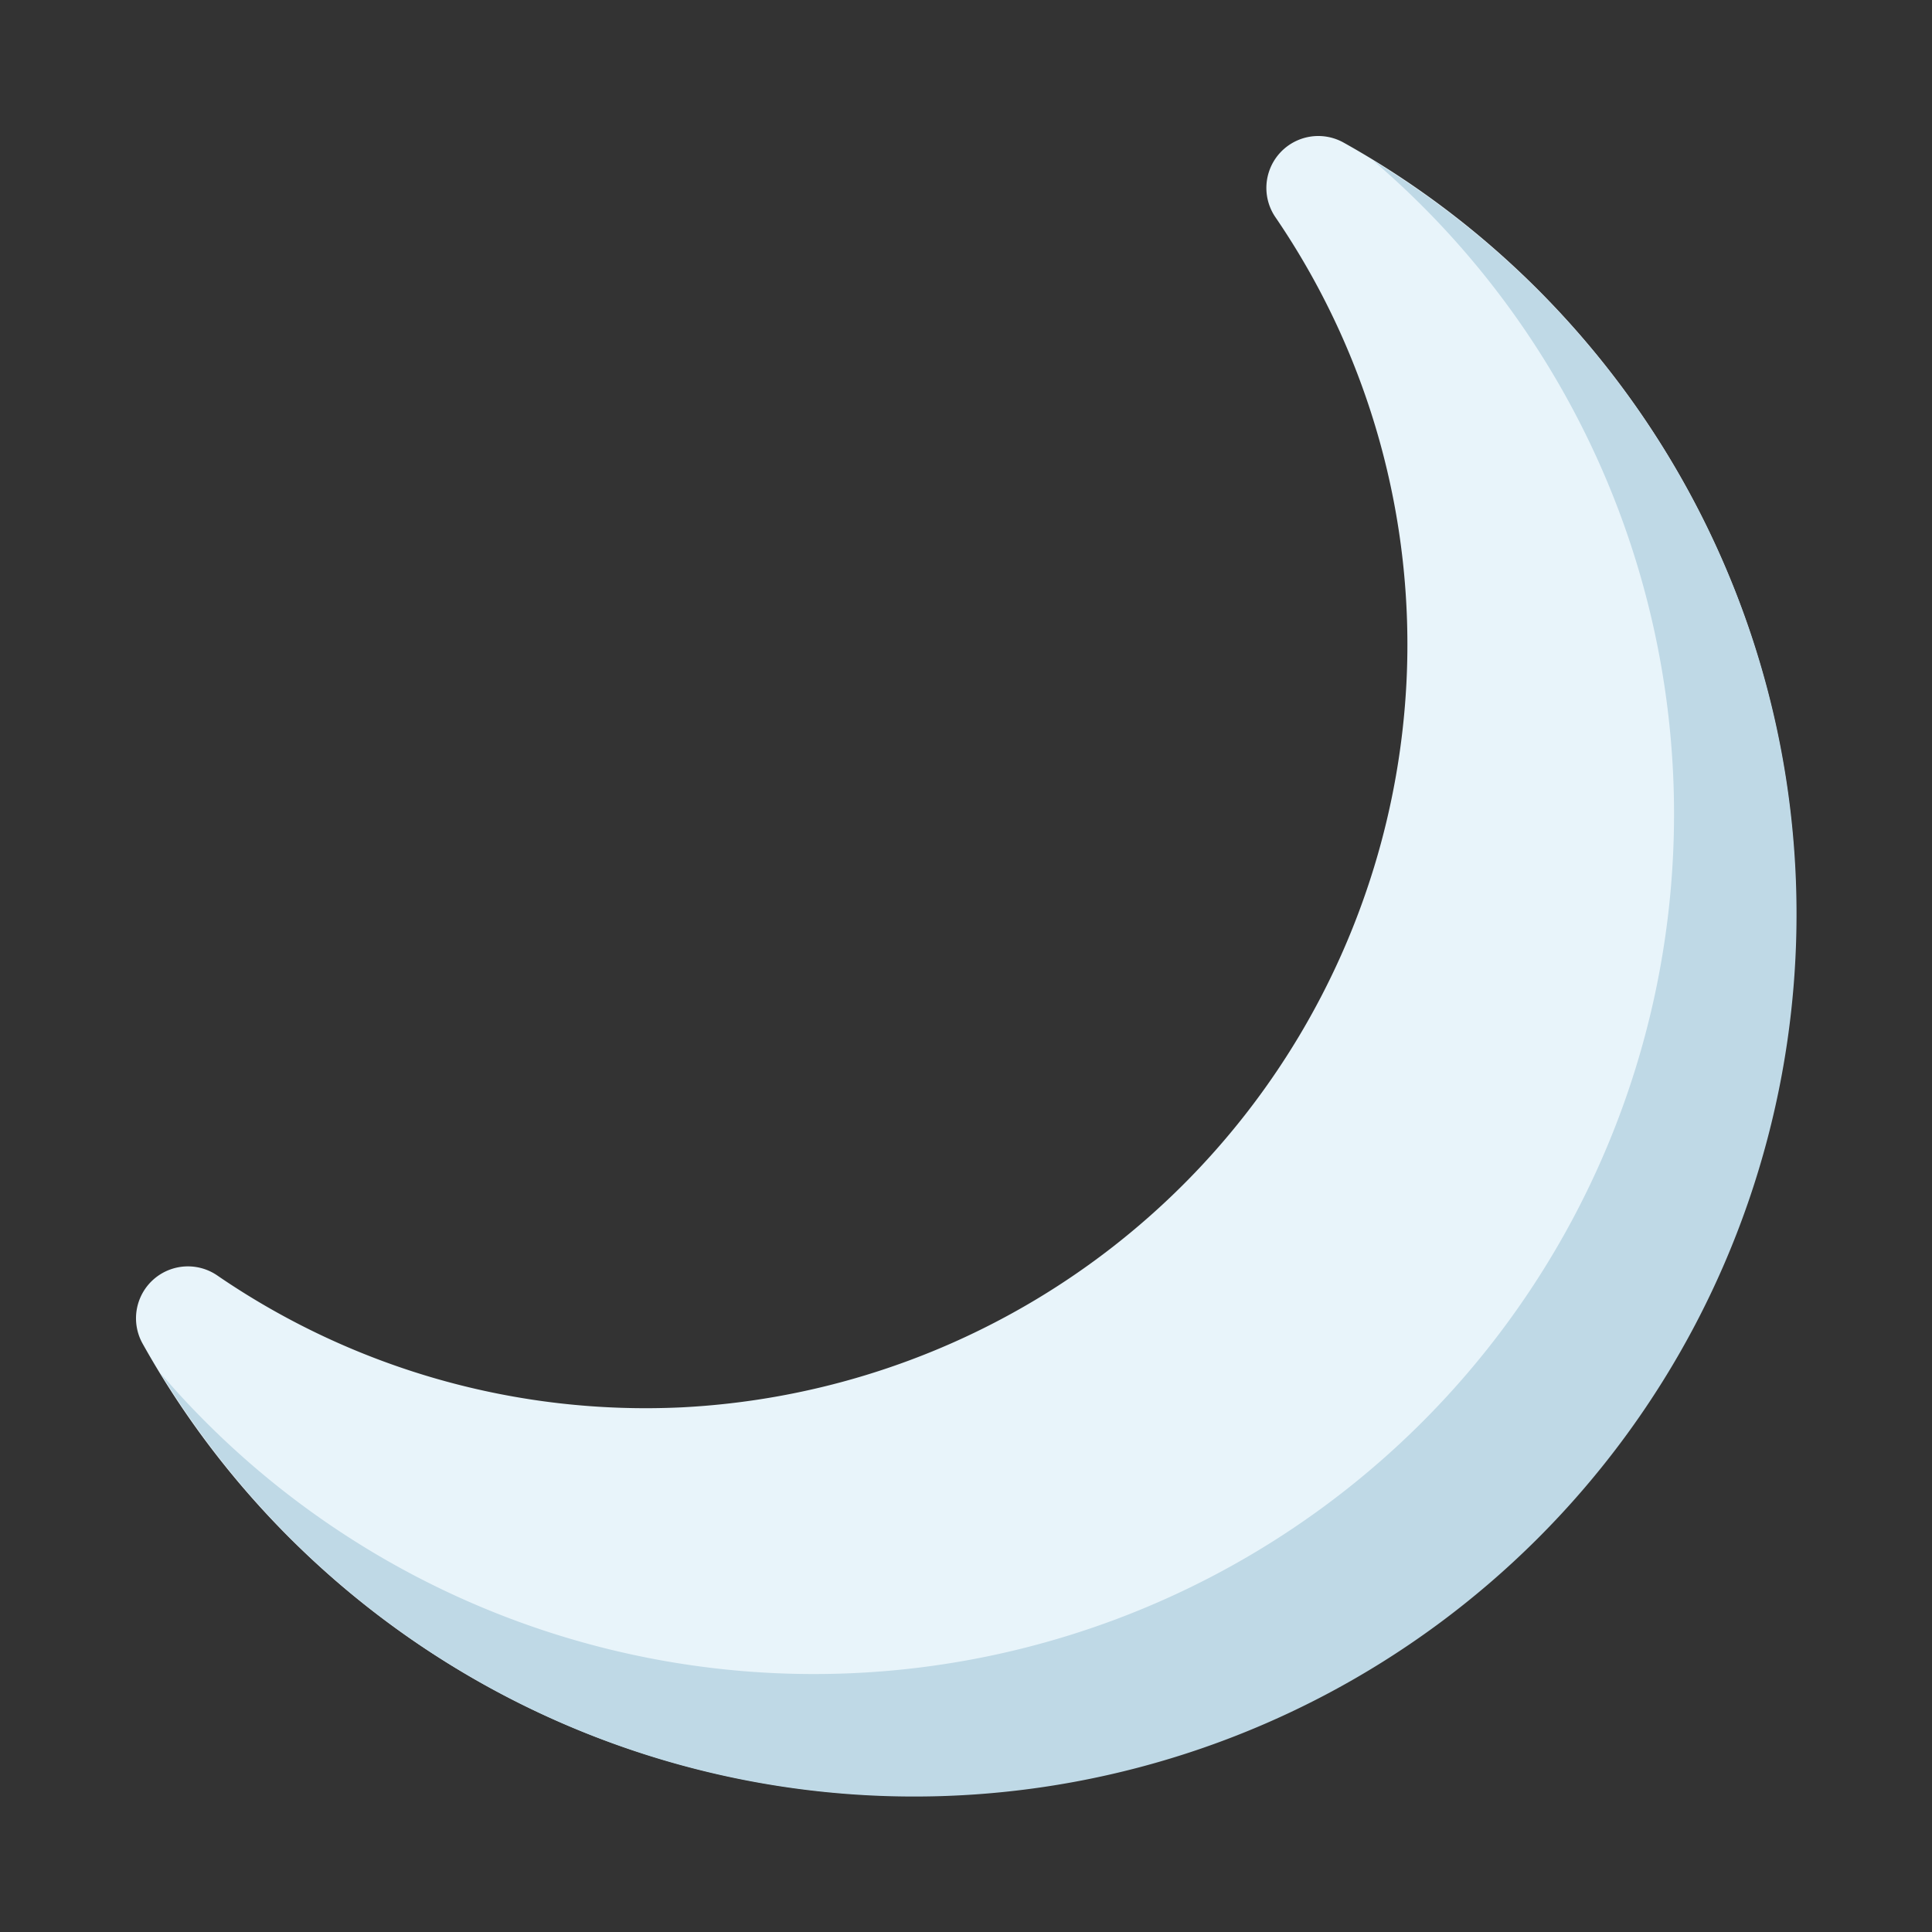 <svg xmlns="http://www.w3.org/2000/svg" viewBox="0 0 64 64"><rect x="0" y="0" width="64" height="64" fill="#333333" stroke="none"/><defs><style>.cls-1{fill:#fff;opacity:0;}.cls-2{fill:#e8f4fa;}.cls-3{fill:#bfd9e6;}</style></defs><title>Moon</title><g id="Layer_2" data-name="Layer 2"><g id="Layer_2-2" data-name="Layer 2"><rect class="cls-1" width="64" height="64"/><path class="cls-2" d="M44.52,4.73a1.72,1.72,0,0,0-2.26,2.48,25.1,25.1,0,0,1,4.33,15.41,25.33,25.33,0,0,1-24,24A25.1,25.1,0,0,1,7.21,42.26a1.72,1.72,0,0,0-2.48,2.26A29.24,29.24,0,1,0,44.52,4.73Z"/><path class="cls-3" d="M45.49,5.32A28.49,28.49,0,1,1,5.32,45.49,29.23,29.23,0,1,0,45.49,5.32Z"/></g></g></svg>